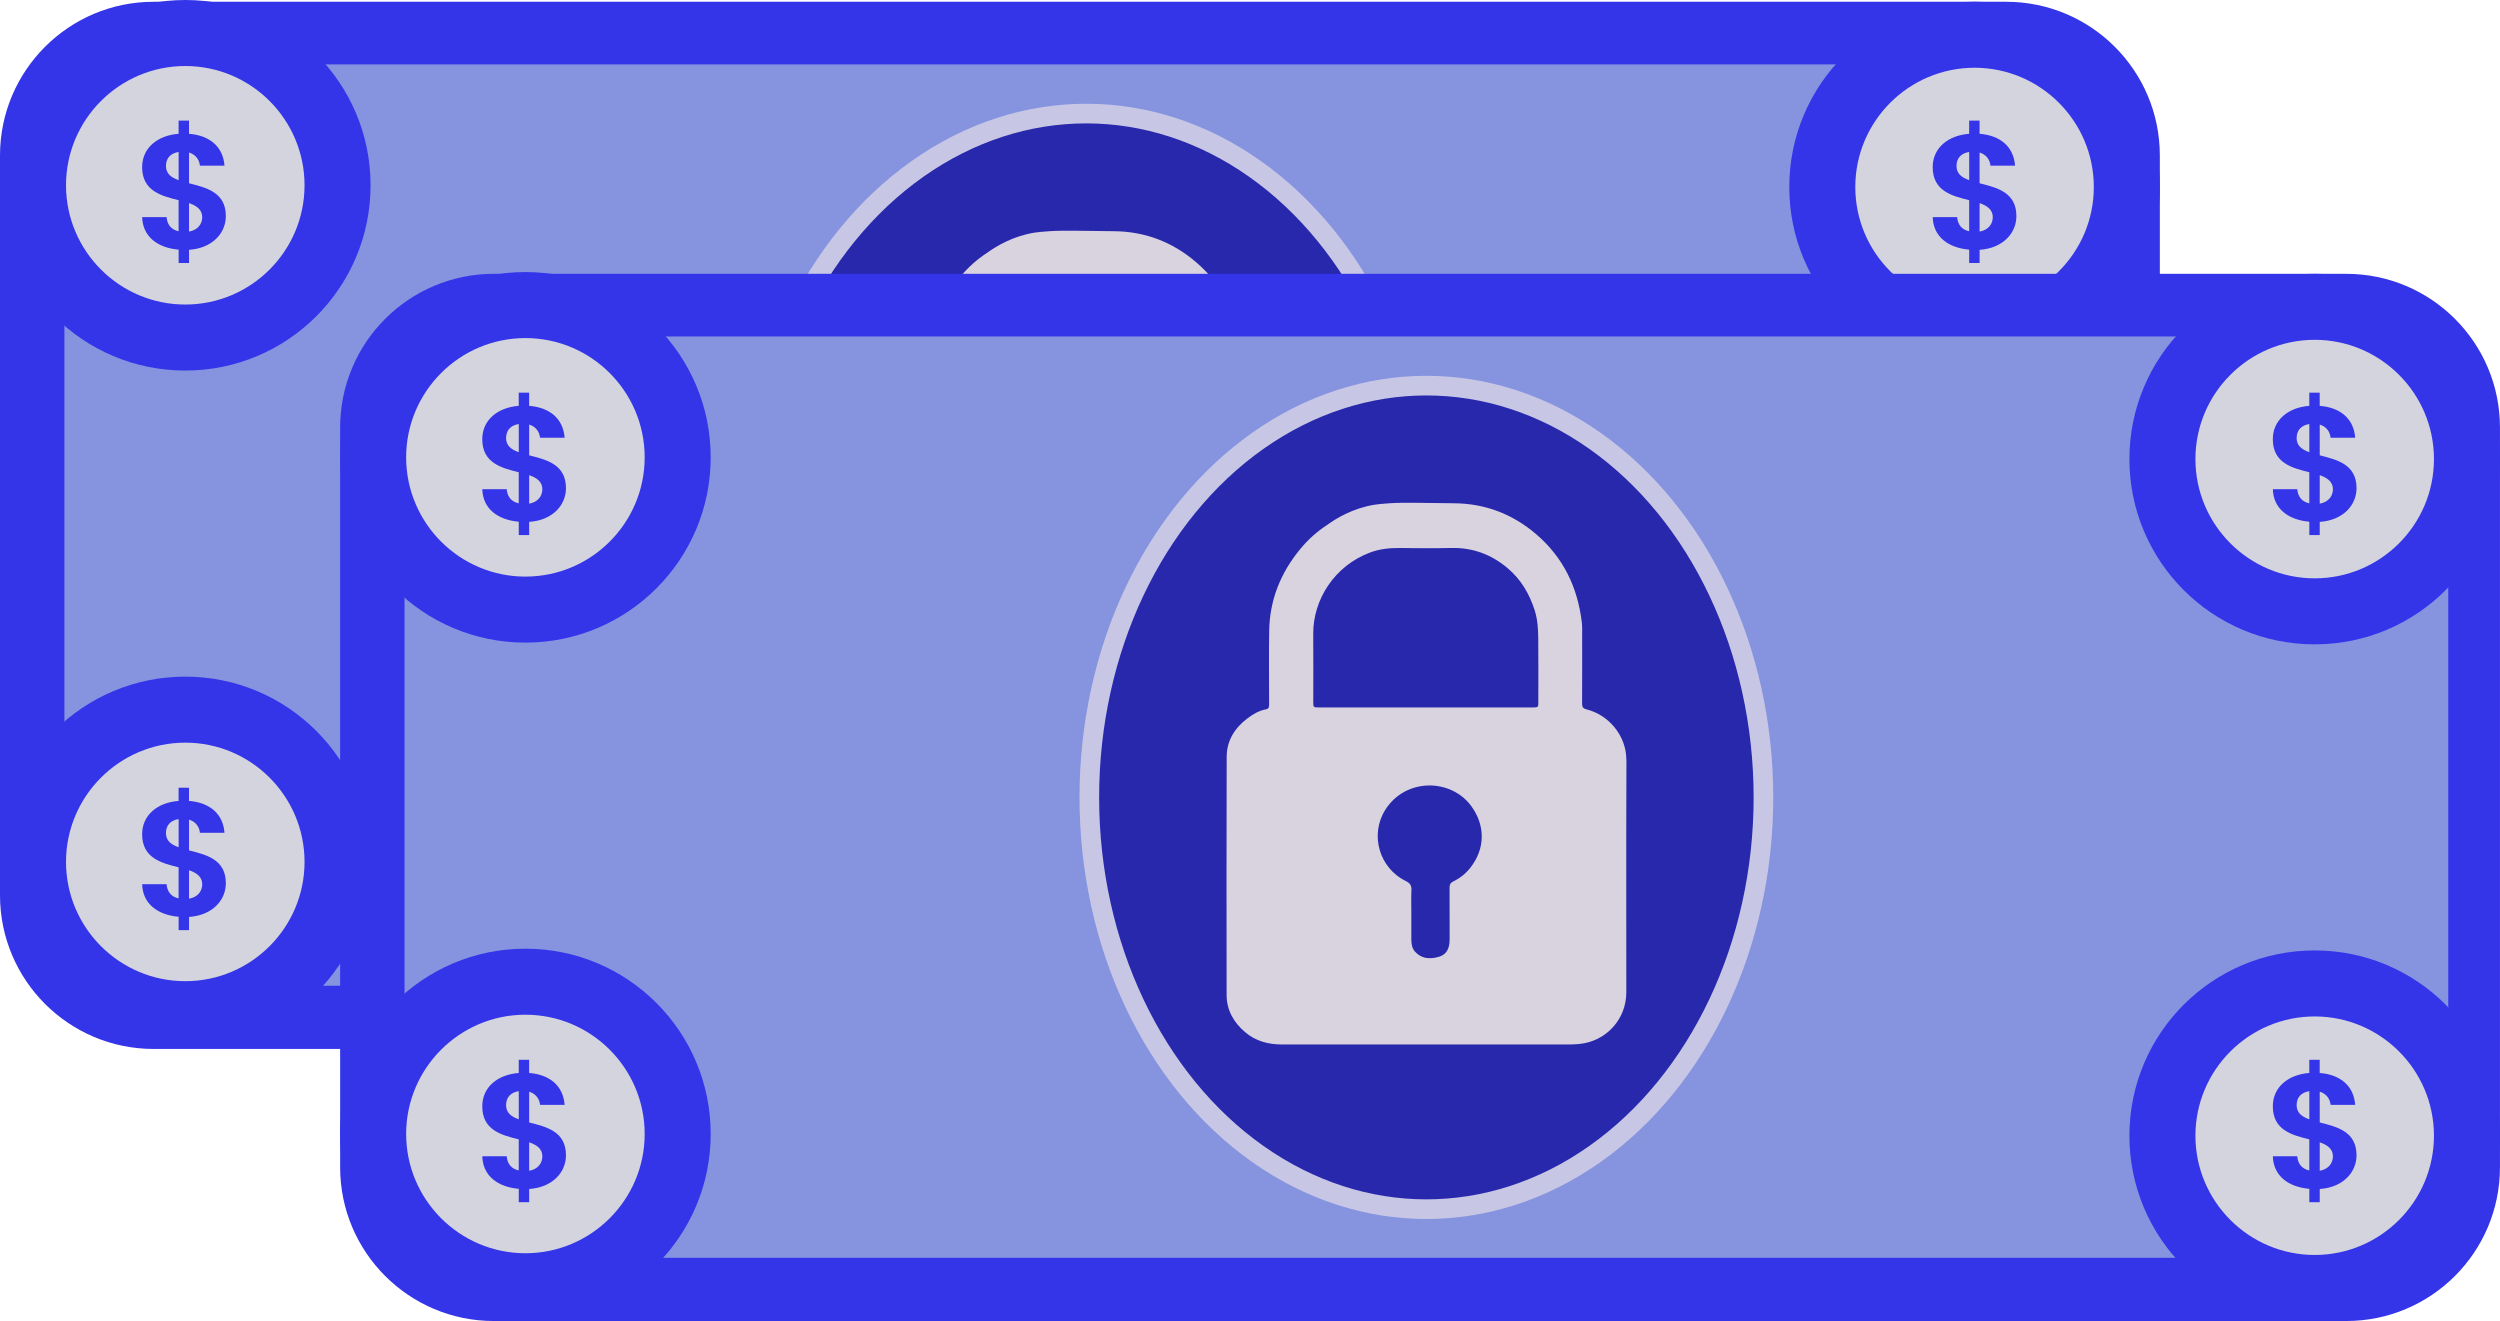 <?xml version="1.0" encoding="UTF-8"?><svg id="Layer_2" xmlns="http://www.w3.org/2000/svg" xmlns:xlink="http://www.w3.org/1999/xlink" viewBox="0 0 764.26 403.83"><defs><style>.cls-1{fill:#2828ad;stroke:#c7c7e5;stroke-miterlimit:10;stroke-width:6px;}.cls-2{fill:#d3d4dd;}.cls-3{fill:#3434e9;}.cls-4{fill:#8694e0;}.cls-5{fill:#d9d3e0;}</style><symbol id="Money_Symbol" viewBox="0 0 660.27 320.66"><g><path class="cls-3" d="m0,273.66V47.54C0,21.58,21.04.54,47,.54h566.27c25.96,0,47,21.04,47,47v226.13c0,25.96-21.04,47-47,47H47c-25.96,0-47-21.04-47-47Z"/><rect class="cls-4" x="19.69" y="19.69" width="624.77" height="281.66" rx="12" ry="12"/><ellipse class="cls-1" cx="332.07" cy="160.6" rx="103.04" ry="125.88"/><path class="cls-5" d="m393.2,149.16c.03-7.35-5.33-13.76-12.13-15.46-1.07-.27-1.41-.7-1.4-1.78.04-6.86.03-13.73.02-20.59,0-1.4.06-2.82-.1-4.21-1.27-10.75-5.68-19.91-13.99-27.01-7.23-6.17-15.62-9.37-25.14-9.43-8.42-.05-15.15-.32-19.63,0-2.34.17-3.51.26-4.72.46-6.47,1.1-11.32,3.96-14.35,6.15-3.12,2.02-5.85,4.48-8.22,7.35-6,7.26-9.38,15.57-9.52,25.03-.12,7.46-.03,14.93-.02,22.4,0,.76,0,1.43-.98,1.61-2.15.39-3.98,1.5-5.68,2.78-3.89,2.94-6.31,6.81-6.32,11.75-.07,24.25-.05,48.49-.02,72.74,0,4.67,2.14,8.41,5.63,11.39,3.24,2.77,7.09,3.79,11.27,3.79,14.73,0,29.46,0,44.19,0s29.06,0,43.59,0c1.04,0,2.09-.05,3.12-.15,8.22-.79,14.39-7.55,14.39-15.79,0-23.68-.06-47.37.04-71.05Zm-47.65,32.89c-1.39,1.79-3.15,3.22-5.2,4.2-.92.44-1.19,1-1.19,1.95.03,5.25.02,10.51.02,15.76,0,2.97-.99,4.74-3.42,5.41-2.95.82-5.39.39-7.19-1.65-.9-1.02-1.06-2.3-1.1-3.61,0-.08,0-.16,0-.24v-7.58c0-2.45-.08-4.9.03-7.34.06-1.39-.39-2.12-1.68-2.75-8.11-3.94-11.12-14.08-6.35-21.74,6.2-9.94,20.26-9.72,26.44-1.05,4.23,5.94,4.12,12.88-.35,18.63Zm20.75-50.52c0,1.47-.09,1.57-1.58,1.57-10.96,0-21.91,0-32.87,0-10.84,0-21.67,0-32.51,0-1.84,0-1.84,0-1.85-1.78,0-6.86.06-13.73-.01-20.59-.11-10.63,6.56-20.94,17.34-24.98,2.95-1.11,6.05-1.43,9.22-1.39,5.22.07,10.43.11,15.65-.01,6.53-.15,12.21,1.97,17.16,6.12,4.11,3.45,6.74,7.9,8.35,12.99.88,2.79,1.04,5.69,1.07,8.57.07,6.5.03,13,.02,19.51Z"/><g><circle class="cls-3" cx="56.64" cy="56.64" r="56.64"/><path class="cls-2" d="m56.64,93.1c-20.1,0-36.46-16.36-36.46-36.46S36.53,20.18,56.64,20.18s36.46,16.36,36.46,36.46-16.36,36.46-36.46,36.46Z"/><circle class="cls-3" cx="56.64" cy="263.49" r="56.64"/><path class="cls-2" d="m56.64,299.95c-20.1,0-36.46-16.36-36.46-36.46s16.36-36.46,36.46-36.46,36.46,16.36,36.46,36.46-16.36,36.46-36.46,36.46Z"/><circle class="cls-3" cx="603.63" cy="57.17" r="56.64"/><path class="cls-2" d="m603.63,93.63c-20.1,0-36.46-16.36-36.46-36.46s16.36-36.46,36.46-36.46,36.46,16.36,36.46,36.46-16.36,36.46-36.46,36.46Z"/><circle class="cls-3" cx="603.63" cy="264.02" r="56.64"/><path class="cls-2" d="m603.63,300.48c-20.1,0-36.46-16.36-36.46-36.46s16.36-36.46,36.46-36.46,36.46,16.36,36.46,36.46-16.36,36.46-36.46,36.46Z"/></g><path class="cls-3" d="m54.61,76.32c-6.42-.55-11-3.98-11.15-9.95h7.46c.2,2.29,1.39,3.83,3.68,4.33v-9.5c-5.13-1.29-11.15-2.74-11.15-10.1,0-5.87,4.68-9.7,11.15-10.2v-4.03h3.18v4.03c6.22.5,10.4,3.83,10.85,9.75h-7.51c-.2-1.94-1.39-3.43-3.33-4.03v9.4c5.18,1.34,11.25,2.69,11.25,10.05,0,5.08-3.98,9.8-11.25,10.3v4.03h-3.18v-4.08Zm0-21.25v-8.61c-2.29.35-3.88,1.74-3.88,4.28,0,2.34,1.59,3.53,3.88,4.33Zm3.18,7.02v8.71c2.54-.45,4.03-2.19,4.03-4.43s-1.69-3.48-4.03-4.28Z"/><path class="cls-3" d="m54.61,280.26c-6.42-.55-11-3.98-11.15-9.95h7.46c.2,2.29,1.39,3.83,3.68,4.33v-9.5c-5.13-1.29-11.15-2.74-11.15-10.1,0-5.87,4.68-9.7,11.15-10.2v-4.03h3.18v4.03c6.22.5,10.4,3.83,10.85,9.75h-7.51c-.2-1.94-1.39-3.43-3.33-4.03v9.4c5.18,1.34,11.25,2.69,11.25,10.05,0,5.08-3.98,9.8-11.25,10.3v4.03h-3.18v-4.08Zm0-21.25v-8.61c-2.29.35-3.88,1.74-3.88,4.28,0,2.34,1.59,3.53,3.88,4.33Zm3.18,7.02v8.71c2.54-.45,4.03-2.19,4.03-4.43s-1.69-3.48-4.03-4.28Z"/><path class="cls-3" d="m601.99,76.32c-6.42-.55-11-3.98-11.15-9.95h7.46c.2,2.29,1.39,3.83,3.68,4.33v-9.5c-5.13-1.29-11.15-2.74-11.15-10.1,0-5.87,4.68-9.7,11.15-10.2v-4.03h3.18v4.03c6.22.5,10.4,3.83,10.85,9.75h-7.51c-.2-1.94-1.39-3.43-3.33-4.03v9.4c5.18,1.34,11.25,2.69,11.25,10.05,0,5.08-3.98,9.8-11.25,10.3v4.03h-3.18v-4.08Zm0-21.25v-8.61c-2.29.35-3.88,1.74-3.88,4.28,0,2.34,1.59,3.53,3.88,4.33Zm3.18,7.02v8.71c2.54-.45,4.03-2.19,4.03-4.43s-1.69-3.48-4.03-4.28Z"/><path class="cls-3" d="m601.99,280.26c-6.42-.55-11-3.98-11.15-9.95h7.46c.2,2.29,1.39,3.83,3.68,4.33v-9.5c-5.13-1.29-11.15-2.74-11.15-10.1,0-5.87,4.68-9.7,11.15-10.2v-4.03h3.18v4.03c6.22.5,10.4,3.83,10.85,9.75h-7.51c-.2-1.94-1.39-3.43-3.33-4.03v9.4c5.18,1.34,11.25,2.69,11.25,10.05,0,5.08-3.98,9.8-11.25,10.3v4.03h-3.18v-4.08Zm0-21.25v-8.61c-2.29.35-3.88,1.74-3.88,4.28,0,2.34,1.59,3.53,3.88,4.33Zm3.18,7.02v8.71c2.54-.45,4.03-2.19,4.03-4.43s-1.69-3.48-4.03-4.28Z"/></g></symbol></defs><g id="Design_Layer"><g id="Text"><g><use width="660.27" height="320.66" xlink:href="#Money_Symbol"/><use width="660.27" height="320.66" transform="translate(103.98 83.17)" xlink:href="#Money_Symbol"/></g></g></g></svg>